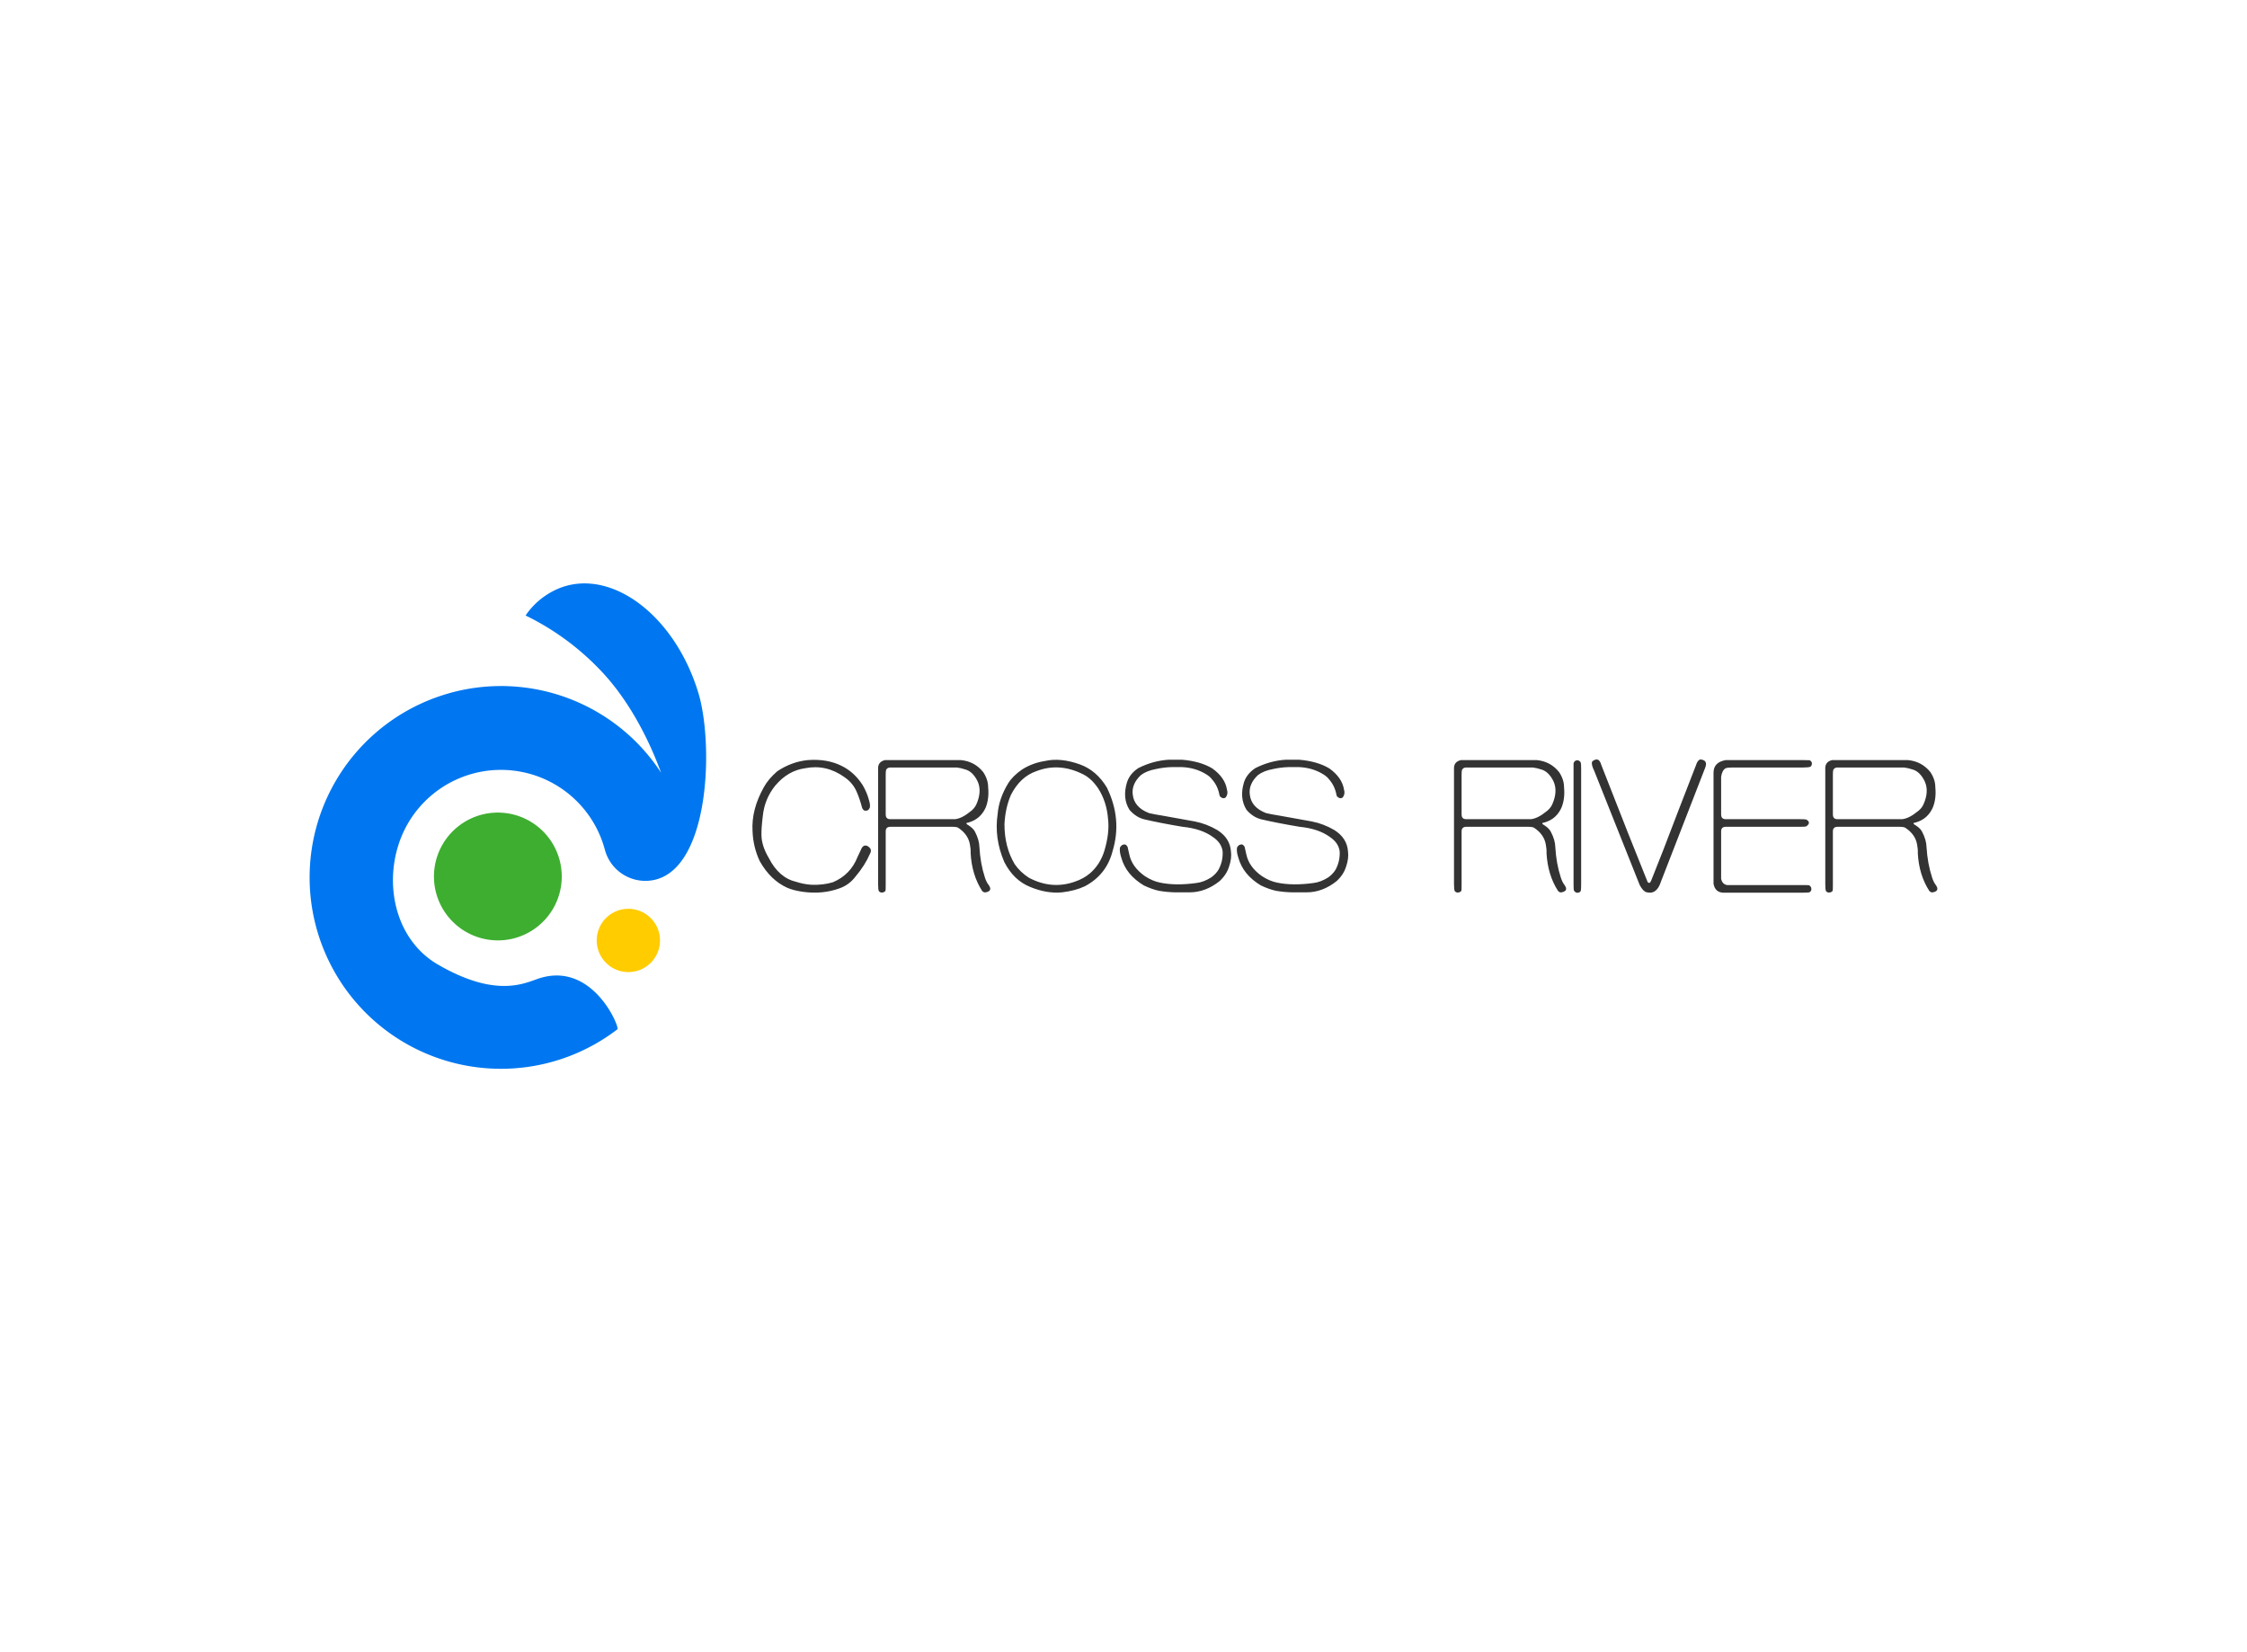<svg data-v-0dd9719b="" version="1.0" xmlns="http://www.w3.org/2000/svg" xmlns:xlink="http://www.w3.org/1999/xlink" width="100%" height="100%" viewBox="0 0 340 250" preserveAspectRatio="xMidYMid meet" color-interpolation-filters="sRGB" style="margin: auto;"> <rect data-v-0dd9719b="" x="0" y="0" width="100%" height="100%" fill="#fff" fill-opacity="1" class="background"></rect> <rect data-v-0dd9719b="" x="0" y="0" width="100%" height="100%" fill="url(#watermark)" fill-opacity="1" class="watermarklayer"></rect> <g data-v-0dd9719b="" fill="#333" class="icon-text-wrapper icon-svg-group iconsvg" transform="translate(46.85,88.278)"><g class="iconsvg-imagesvg" transform="translate(0,0)"><g><rect fill="#333" fill-opacity="0" stroke-width="2" x="0" y="0" width="60" height="73.444" class="image-rect"></rect> <svg x="0" y="0" width="60" height="73.444" filtersec="colorsb187253807" class="image-svg-svg primary" style="overflow: visible;"><svg xmlns="http://www.w3.org/2000/svg" viewBox="0.001 -0.001 81.708 100.016"><path d="M65.68 67.05a6.52 6.52 0 1 1-6.52 6.51 6.51 6.51 0 0 1 6.52-6.51z" fill="#fc0"></path><path d="M53 .47l-.5.14a15.39 15.39 0 0 0-8 6 53.55 53.55 0 0 1 15.09 10.94C65.14 23.21 69.48 31 72.42 39a39.39 39.39 0 0 0-43.51-16.42l-.75.22a39.43 39.43 0 1 0 35.27 69.07c.52-.4-5.26-14.52-16.7-10.29-3 1.06-8.85 3.57-20.21-3C18 73.7 15.3 62.74 18.44 53.46a22.16 22.16 0 0 1 42.39 1.39A8.64 8.64 0 0 0 71.41 61c11.12-3 11.82-28.17 8.68-38.49C75.5 7.41 63.45-2.3 53 .47z" fill="#0077f0"></path><path d="M51.51 57a13.16 13.16 0 0 1-9.31 16.11 13.18 13.18 0 0 1-16.13-9.31 13.17 13.17 0 0 1 9.31-16.13A13.17 13.17 0 0 1 51.51 57z" fill="#3eae31"></path></svg></svg> <!----></g></g> <g transform="translate(67,26.634)"><g data-gra="path-name" fill-rule="" class="tp-name iconsvg-namesvg"><g transform="scale(1)"><g><path d="M9.03-20.12L9.03-20.12Q11.99-20.35 14.2-19.23L14.2-19.23Q16.07-18.31 17.34-16.36L17.34-16.36Q18-15.24 18.31-14.06L18.31-14.06Q18.54-13.31 18.43-12.91L18.43-12.91Q18.2-12.36 17.62-12.48L17.62-12.48Q17.34-12.65 17.25-12.97L17.25-12.97Q16.93-14.2 16.47-15.27L16.47-15.27Q15.9-16.65 14.6-17.54L14.6-17.54Q11.84-19.52 8.65-18.89L8.65-18.89Q6.04-18.54 4.11-16.24L4.11-16.24Q2.5-14.23 2.24-11.64L2.24-11.64Q2.01-9.75 2.04-8.74L2.04-8.74Q2.07-7.13 3.16-5.29L3.16-5.29Q4.69-2.3 7.3-1.7L7.3-1.7Q8.37-1.35 9.52-1.26L9.52-1.26Q11.36-1.18 12.85-1.64L12.85-1.64Q15.52-2.76 16.59-5.49L16.59-5.49 17.13-6.64Q17.42-7.33 18-7.16L18-7.16Q18.89-6.7 18.46-5.95L18.46-5.95Q17.71-4.2 16.27-2.5L16.27-2.5Q15.32-1.24 13.86-0.72L13.86-0.72Q11.27 0.23 8.25-0.2L8.25-0.2Q6.87-0.4 5.95-0.8L5.95-0.8Q3.42-1.93 1.78-4.83L1.78-4.83Q0.78-6.96 0.69-9.37L0.69-9.37Q0.49-12.62 2.41-16.04L2.41-16.04Q3.1-17.28 4.43-18.43L4.43-18.43Q6.58-19.87 9.03-20.12ZM20.73-20.12L20.73-20.12 32.23-20.12Q34.3-19.92 35.59-18.31L35.59-18.31Q36.34-17.19 36.34-16.01L36.34-16.01Q36.51-14.29 35.97-12.94L35.97-12.94Q35.19-11.21 33.41-10.69L33.41-10.69Q32.69-10.61 33.41-10.23L33.41-10.23Q34.13-9.75 34.36-9.26L34.36-9.26Q34.99-8.05 35.02-6.96L35.02-6.96Q35.16-4.46 35.85-2.36L35.85-2.36Q36.08-1.64 36.43-1.21L36.43-1.21Q37.06-0.32 35.97-0.11L35.97-0.11Q35.65-0.06 35.42-0.34L35.42-0.34Q33.87-2.76 33.69-6.04L33.69-6.04Q33.72-6.67 33.58-7.36L33.58-7.36Q33.32-8.88 31.8-9.89L31.8-9.89Q31.57-10.03 30.88-10.03L30.88-10.03 21.56-10.03Q20.84-10.03 20.84-9.34L20.84-9.34 20.84-1.32Q20.84-0.46 20.81-0.37L20.81-0.37Q20.7-0.14 20.35-0.09L20.35-0.09Q20.04-0.03 19.81-0.29L19.81-0.29Q19.69-0.49 19.69-1.35L19.69-1.35 19.69-19Q19.75-19.89 20.73-20.12ZM31.62-19L21.45-19Q21.04-18.95 20.9-18.63L20.9-18.63Q20.84-18.51 20.84-17.85L20.84-17.85 20.84-11.9Q20.84-11.18 21.53-11.18L21.53-11.18 31.34-11.18Q32.37-11.3 33.64-12.33L33.64-12.33Q34.27-12.79 34.56-13.43L34.56-13.43Q35.42-15.38 34.76-16.88L34.76-16.88Q34.01-18.43 32.83-18.72L32.83-18.72Q32.26-18.92 31.62-19L31.62-19ZM44.91-19.98L44.91-19.98Q47.29-20.53 50.25-19.46L50.25-19.46Q52.76-18.54 54.31-15.96L54.31-15.96Q56.64-11.18 55.17-6.35L55.17-6.35Q54.25-2.76 50.97-1.03L50.97-1.03Q49.51-0.34 47.52-0.11L47.52-0.11Q45.22 0.11 42.72-0.92L42.72-0.92Q40.19-1.93 38.78-4.71L38.78-4.71Q37.23-8.31 37.78-11.99L37.78-11.99Q37.98-14.32 39.36-16.59L39.36-16.59Q40.05-17.71 41.46-18.69L41.46-18.69Q43.04-19.69 44.91-19.98ZM50.71-17.97L50.71-17.97Q47.12-19.78 43.67-18.46L43.67-18.46Q41.2-17.62 39.79-14.86L39.79-14.86Q38.93-12.88 38.81-10.41L38.81-10.41Q38.81-6.96 40.36-4.37L40.36-4.37Q41.17-3.19 42.49-2.33L42.49-2.33Q45.94-0.49 49.45-1.72L49.45-1.72Q50.8-2.18 51.75-2.99L51.75-2.99Q53.3-4.34 53.93-6.41L53.93-6.41Q54.74-9.14 54.48-11.24L54.48-11.24Q54.28-13.83 52.99-15.84L52.99-15.84Q51.98-17.34 50.71-17.97ZM59.08-18.92L59.08-18.92Q61.32-20.04 63.68-20.18L63.68-20.18 65.66-20.18Q68.45-19.95 70.26-18.86L70.26-18.86Q72.19-17.48 72.48-15.64L72.48-15.64Q72.68-15.01 72.3-14.49L72.3-14.49Q71.93-14.17 71.44-14.6L71.44-14.6Q71.36-14.72 71.33-14.89L71.33-14.89Q71.07-16.24 70.23-17.19L70.23-17.19Q69.89-17.65 69.29-18L69.29-18Q67.7-18.97 65.69-19.06L65.69-19.06 64.08-19.06Q62.93-19.03 61.75-18.77L61.75-18.77Q60.32-18.51 59.45-17.85L59.45-17.85Q58.02-16.5 58.22-14.92L58.22-14.92Q58.42-12.97 60.69-12.1L60.69-12.1Q61.38-11.93 62.99-11.67L62.99-11.67Q65.29-11.27 67.59-10.84L67.59-10.84Q69.4-10.49 71.04-9.52L71.04-9.52Q72.94-8.31 73.08-6.3L73.08-6.3Q73.22-5.23 72.79-4L72.79-4Q72.42-2.79 71.36-1.81L71.36-1.81Q69.23-0.11 66.81-0.11L66.81-0.11 64.63-0.11Q63.36-0.14 62.21-0.34L62.21-0.34Q61.18-0.55 59.91-1.15L59.91-1.15Q57.21-2.76 56.49-5.35L56.49-5.35Q56.18-6.3 56.29-6.9L56.29-6.9Q56.55-7.36 56.95-7.36L56.95-7.36Q57.21-7.39 57.44-6.99L57.44-6.99 57.7-5.84Q58.1-3.94 60.06-2.56L60.06-2.56Q61.21-1.81 62.36-1.58L62.36-1.58Q64.71-1.09 67.82-1.52L67.82-1.52Q68.94-1.64 70.12-2.39L70.12-2.39Q70.84-2.93 71.21-3.56L71.21-3.56Q71.9-4.86 71.82-6.32L71.82-6.32Q71.64-7.62 70.35-8.48L70.35-8.48Q68.62-9.75 65.75-10.03L65.75-10.03Q62.3-10.61 60-11.15L60-11.15Q58.74-11.44 57.73-12.59L57.73-12.59Q56.61-14.37 57.36-16.79L57.36-16.79Q57.79-18.08 59.08-18.92ZM76.79-18.92L76.79-18.92Q79.03-20.04 81.39-20.18L81.39-20.18 83.37-20.18Q86.16-19.95 87.97-18.86L87.97-18.86Q89.9-17.48 90.19-15.64L90.19-15.64Q90.39-15.01 90.01-14.49L90.01-14.49Q89.64-14.17 89.15-14.6L89.15-14.6Q89.07-14.72 89.04-14.89L89.04-14.89Q88.78-16.24 87.94-17.19L87.94-17.19Q87.6-17.65 87-18L87-18Q85.41-18.97 83.4-19.06L83.4-19.06 81.79-19.06Q80.64-19.03 79.46-18.77L79.46-18.77Q78.03-18.51 77.16-17.85L77.16-17.85Q75.73-16.5 75.93-14.92L75.93-14.92Q76.13-12.97 78.4-12.1L78.4-12.1Q79.09-11.93 80.7-11.67L80.7-11.67Q83-11.27 85.3-10.84L85.3-10.84Q87.11-10.49 88.75-9.52L88.75-9.52Q90.65-8.31 90.79-6.3L90.79-6.3Q90.93-5.23 90.5-4L90.5-4Q90.13-2.79 89.07-1.81L89.07-1.81Q86.94-0.11 84.52-0.11L84.52-0.11 82.34-0.11Q81.07-0.14 79.92-0.34L79.92-0.34Q78.89-0.55 77.62-1.15L77.62-1.15Q74.92-2.76 74.2-5.35L74.2-5.35Q73.89-6.3 74-6.9L74-6.9Q74.26-7.36 74.66-7.36L74.66-7.36Q74.92-7.39 75.15-6.99L75.15-6.99 75.41-5.84Q75.81-3.94 77.77-2.56L77.77-2.56Q78.92-1.81 80.07-1.58L80.07-1.58Q82.42-1.09 85.53-1.52L85.53-1.52Q86.65-1.64 87.83-2.39L87.83-2.39Q88.55-2.93 88.92-3.56L88.92-3.56Q89.61-4.86 89.53-6.32L89.53-6.32Q89.35-7.62 88.06-8.48L88.06-8.48Q86.33-9.75 83.46-10.03L83.46-10.03Q80.01-10.61 77.71-11.15L77.71-11.15Q76.44-11.44 75.44-12.59L75.44-12.59Q74.32-14.37 75.06-16.79L75.06-16.79Q75.5-18.08 76.79-18.92ZM107.87-20.12L107.87-20.12 119.37-20.12Q121.44-19.92 122.73-18.31L122.73-18.31Q123.48-17.19 123.48-16.01L123.48-16.01Q123.65-14.29 123.1-12.94L123.1-12.94Q122.33-11.21 120.55-10.69L120.55-10.69Q119.83-10.61 120.55-10.23L120.55-10.23Q121.26-9.75 121.49-9.26L121.49-9.26Q122.13-8.05 122.16-6.96L122.16-6.96Q122.3-4.46 122.99-2.36L122.99-2.36Q123.22-1.64 123.56-1.21L123.56-1.21Q124.2-0.32 123.1-0.11L123.1-0.11Q122.79-0.06 122.56-0.34L122.56-0.34Q121.01-2.76 120.83-6.04L120.83-6.04Q120.86-6.67 120.72-7.36L120.72-7.36Q120.46-8.88 118.94-9.89L118.94-9.89Q118.71-10.03 118.02-10.03L118.02-10.03 108.7-10.03Q107.98-10.03 107.98-9.34L107.98-9.34 107.98-1.32Q107.98-0.46 107.95-0.37L107.95-0.37Q107.84-0.14 107.49-0.09L107.49-0.09Q107.18-0.03 106.95-0.29L106.95-0.29Q106.83-0.49 106.83-1.35L106.83-1.35 106.83-19Q106.89-19.89 107.87-20.12ZM118.76-19L108.59-19Q108.18-18.95 108.04-18.63L108.04-18.63Q107.98-18.51 107.98-17.85L107.98-17.85 107.98-11.9Q107.98-11.18 108.67-11.18L108.67-11.18 118.48-11.18Q119.51-11.3 120.78-12.33L120.78-12.33Q121.41-12.79 121.7-13.43L121.7-13.43Q122.56-15.38 121.9-16.88L121.9-16.88Q121.15-18.43 119.97-18.72L119.97-18.72Q119.4-18.92 118.76-19L118.76-19ZM124.92-1.41L124.92-19.64Q125.06-20.1 125.52-20.1L125.52-20.1Q125.86-20.04 126.01-19.75L126.01-19.75Q126.07-19.61 126.07-18.8L126.07-18.8 126.07-1.35Q126.07-0.49 126.01-0.32L126.01-0.32Q125.89-0.11 125.63-0.06L125.63-0.06Q125.23 0.03 124.97-0.4L124.97-0.4Q124.92-0.55 124.92-1.41L124.92-1.41ZM128.05-20.12L128.05-20.12Q128.8-20.5 129.11-19.41L129.11-19.41Q133.63-7.82 136.13-1.67L136.13-1.67Q136.44-1.32 136.67-1.9L136.67-1.9 138.49-6.5Q140.9-12.82 143.37-19.15L143.37-19.15Q143.57-19.78 143.78-20.01L143.78-20.01Q144.03-20.27 144.21-20.21L144.21-20.21Q145.27-20.07 144.84-18.97L144.84-18.97Q141.48-10.35 138.14-1.72L138.14-1.72Q137.48 0.37 135.81-0.17L135.81-0.17Q135.32-0.46 134.92-1.24L134.92-1.24 128.05-18.49Q127.62-19.35 127.7-19.81L127.7-19.81Q127.79-20.01 128.05-20.12ZM147.94-20.12L147.94-20.12 159.7-20.12Q160.57-20.12 160.65-20.1L160.65-20.1Q161.11-19.84 160.94-19.35L160.94-19.35Q160.91-19.26 160.77-19.12L160.77-19.12Q160.51-19 159.65-19L159.65-19 148.92-19Q148.23-19 147.94-18.89L147.94-18.89Q147.4-18.6 147.25-17.59L147.25-17.59 147.25-11.9Q147.25-11.18 147.94-11.18L147.94-11.18 159.13-11.18Q159.99-11.18 160.13-11.13L160.13-11.13Q160.94-10.67 160.13-10.09L160.13-10.09Q159.99-10.03 159.19-10.03L159.19-10.03 147.97-10.03Q147.25-10.03 147.25-9.34L147.25-9.34 147.25-2.16Q147.43-1.32 148.17-1.21L148.17-1.21 159.65-1.21Q160.51-1.21 160.57-1.18L160.57-1.18Q161-0.92 160.88-0.4L160.88-0.4Q160.74-0.14 160.57-0.11L160.57-0.11Q160.45-0.06 159.59-0.06L159.59-0.06 147.51-0.06Q146.33-0.14 146.1-1.41L146.1-1.41 146.1-18.26Q146.13-19.81 147.94-20.12ZM164.04-20.12L164.04-20.12 175.54-20.12Q177.61-19.92 178.91-18.31L178.91-18.31Q179.66-17.19 179.66-16.01L179.66-16.01Q179.83-14.29 179.28-12.94L179.28-12.94Q178.51-11.21 176.72-10.69L176.72-10.69Q176-10.61 176.72-10.23L176.72-10.23Q177.44-9.75 177.67-9.26L177.67-9.26Q178.3-8.05 178.33-6.96L178.33-6.96Q178.48-4.46 179.17-2.36L179.17-2.36Q179.4-1.64 179.74-1.21L179.74-1.21Q180.37-0.32 179.28-0.11L179.28-0.11Q178.97-0.06 178.74-0.34L178.74-0.34Q177.18-2.76 177.01-6.04L177.01-6.04Q177.04-6.67 176.9-7.36L176.9-7.36Q176.64-8.88 175.11-9.89L175.11-9.89Q174.88-10.03 174.19-10.03L174.19-10.03 164.88-10.03Q164.16-10.03 164.16-9.34L164.16-9.34 164.16-1.32Q164.16-0.46 164.13-0.37L164.13-0.37Q164.02-0.14 163.67-0.09L163.67-0.09Q163.35-0.03 163.12-0.29L163.12-0.29Q163.01-0.49 163.01-1.35L163.01-1.35 163.01-19Q163.07-19.89 164.04-20.12ZM174.94-19L164.76-19Q164.36-18.95 164.22-18.63L164.22-18.63Q164.16-18.51 164.16-17.85L164.16-17.85 164.16-11.9Q164.16-11.18 164.85-11.18L164.85-11.18 174.65-11.18Q175.69-11.3 176.95-12.33L176.95-12.33Q177.59-12.79 177.87-13.43L177.87-13.43Q178.74-15.38 178.07-16.88L178.07-16.88Q177.33-18.43 176.15-18.72L176.15-18.72Q175.57-18.92 174.94-19L174.94-19Z" transform="translate(-0.671, 20.221)"></path></g> <!----> <!----> <!----> <!----> <!----> <!----> <!----></g></g> <!----></g></g><defs v-gra="od"></defs></svg>